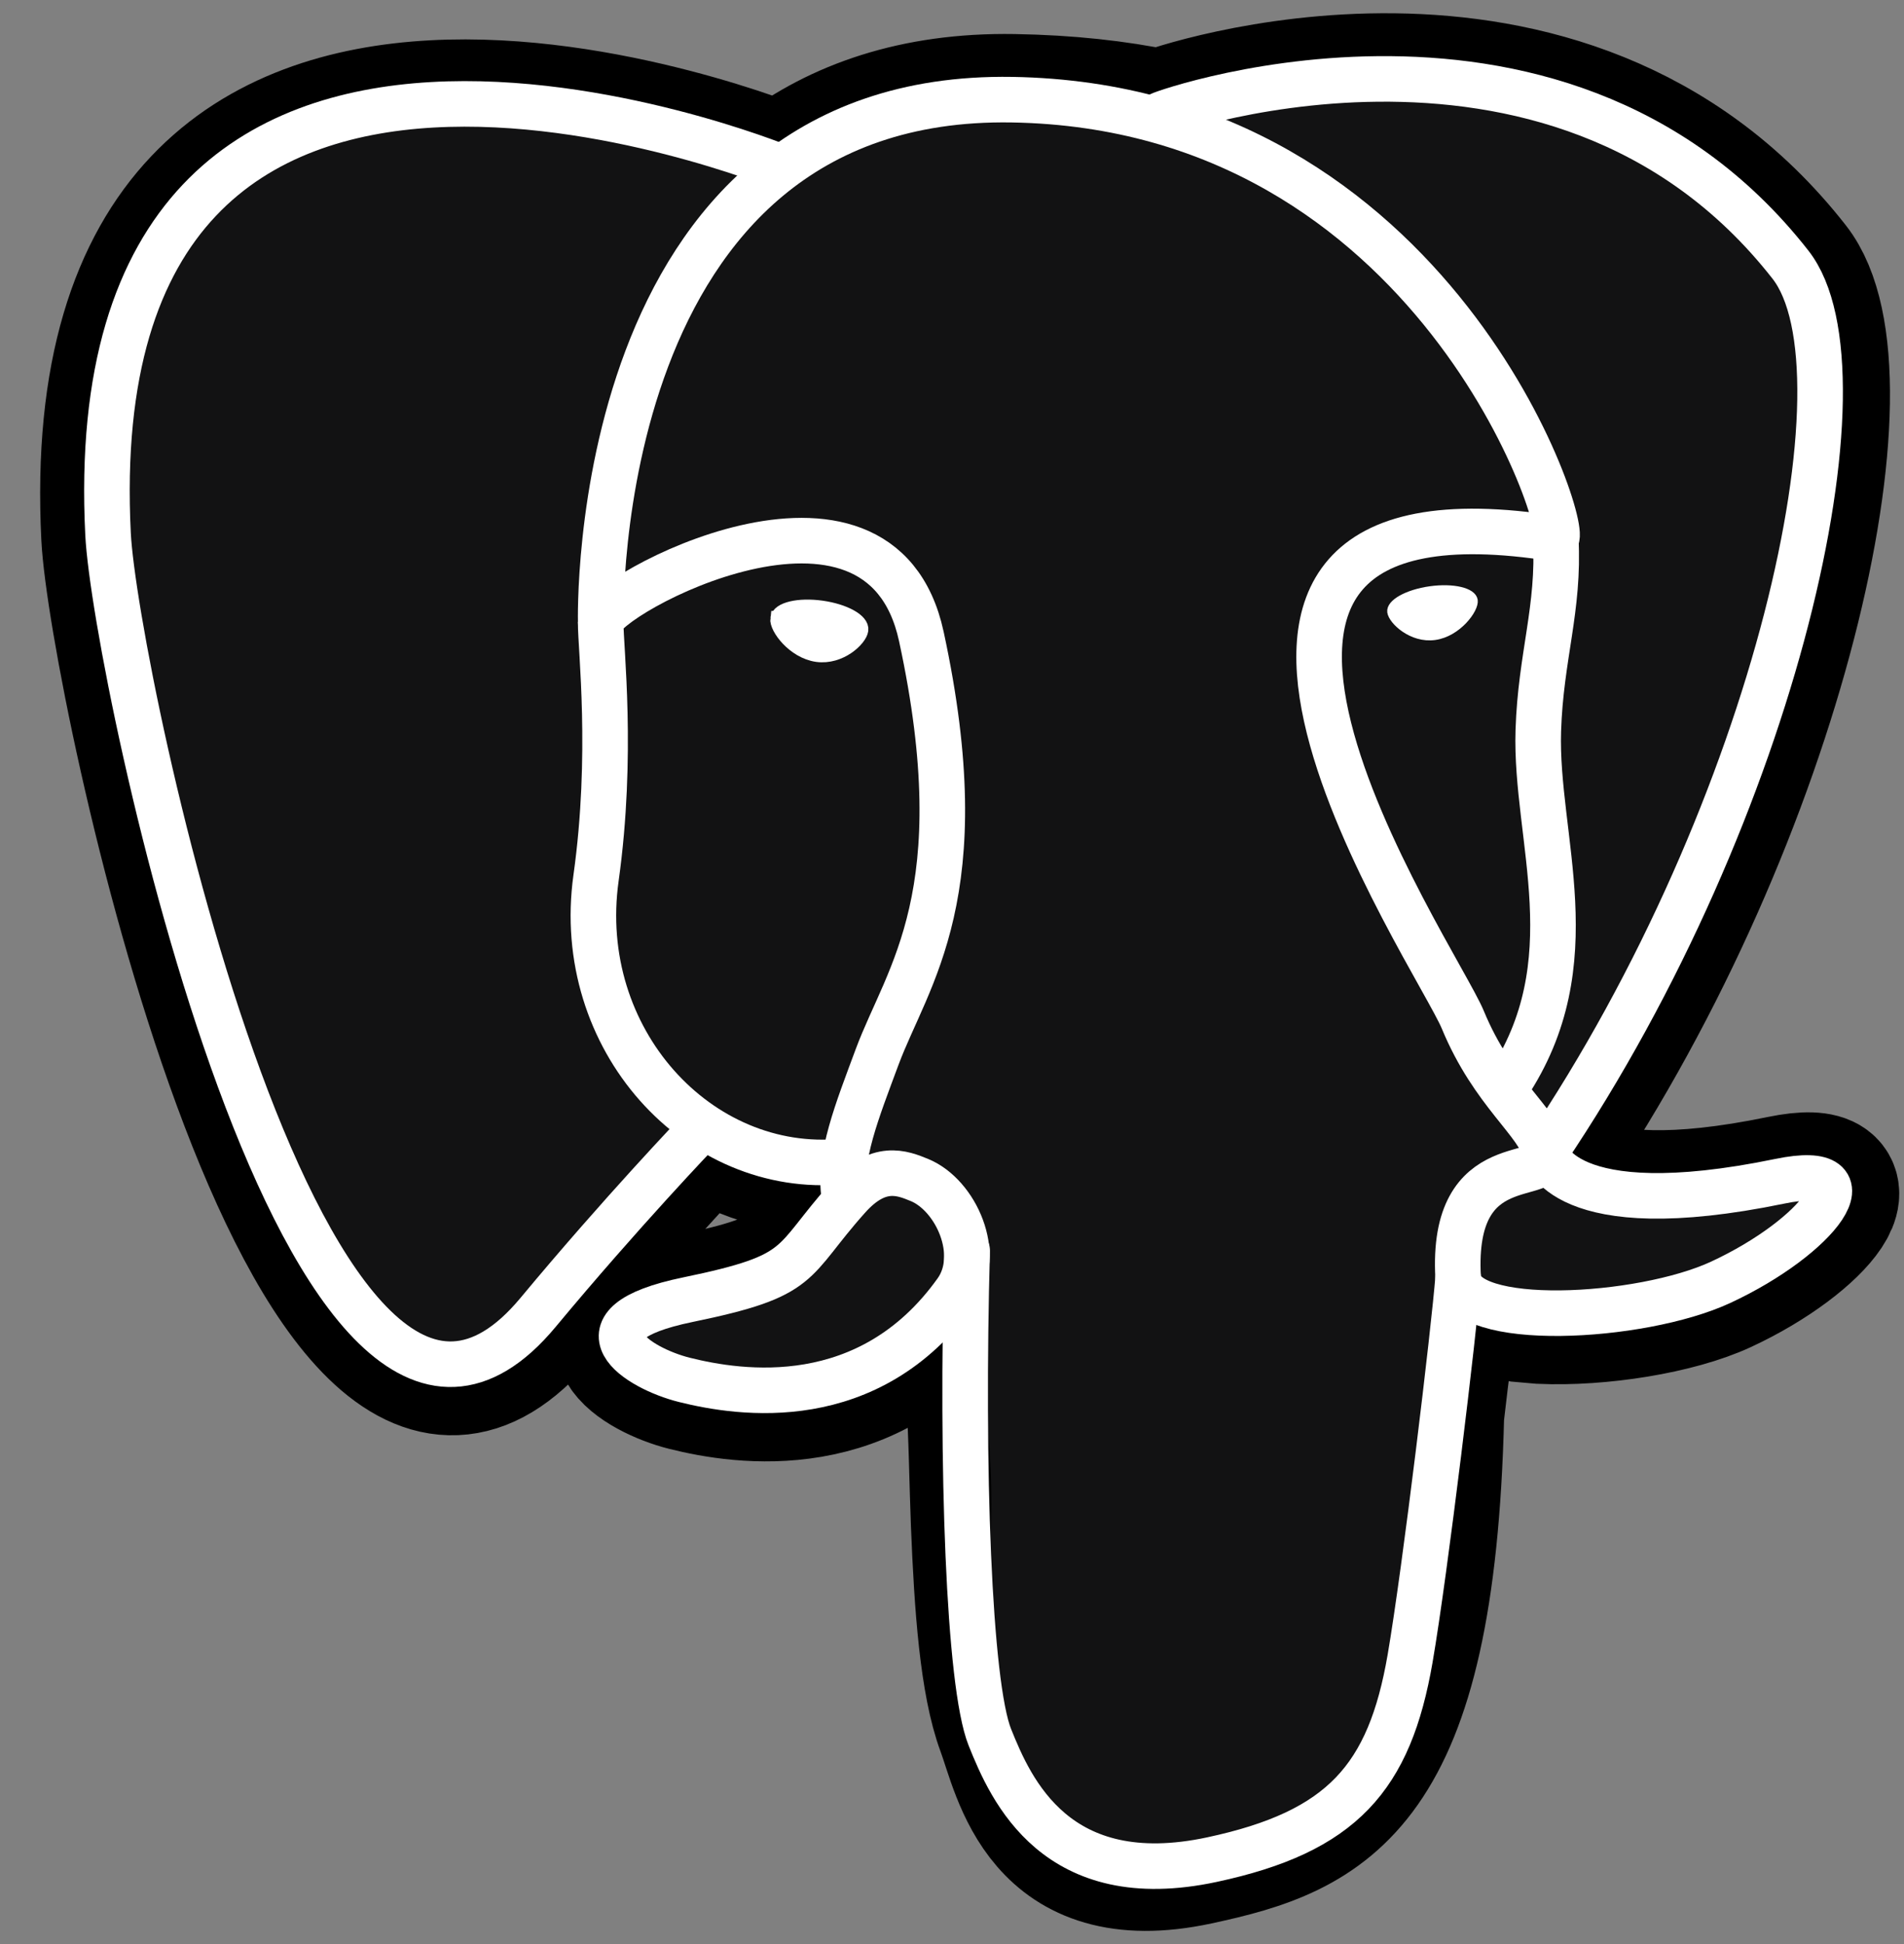 <svg viewBox="0 0 47 48" fill="none" xmlns="http://www.w3.org/2000/svg">
    <rect x="0" y="0" width="47" height="48" fill="#808080" stroke="none"/>
    <path d="M35.442 34.942C35.748 32.399 35.656 32.026 37.551 32.438L38.032 32.48C39.488 32.546 41.394 32.246 42.514 31.726C44.924 30.607 46.353 28.74 43.976 29.231C38.556 30.349 38.183 28.514 38.183 28.514C43.907 20.021 46.3 9.24 44.234 6.601C38.601 -0.597 28.85 2.807 28.687 2.895L28.635 2.905C27.564 2.683 26.365 2.55 25.019 2.528C22.566 2.488 20.704 3.171 19.292 4.242C19.292 4.242 1.897 -2.925 2.706 13.255C2.878 16.697 7.64 39.299 13.319 32.472C15.394 29.976 17.4 27.865 17.4 27.865C18.396 28.526 19.589 28.864 20.839 28.743L20.936 28.66C20.906 28.97 20.919 29.273 20.975 29.632C19.512 31.267 19.942 31.554 17.017 32.156C14.058 32.766 15.796 33.852 16.931 34.135C18.307 34.48 21.491 34.967 23.642 31.956L23.556 32.299C24.13 32.758 24.091 35.599 24.173 37.629C24.254 39.659 24.39 41.553 24.804 42.67C25.218 43.786 25.706 46.663 29.55 45.839C32.762 45.15 35.218 44.159 35.442 34.942" fill="black"/>
    <path d="M35.442 34.942C35.748 32.399 35.656 32.026 37.551 32.438L38.032 32.48C39.488 32.546 41.394 32.246 42.514 31.726C44.924 30.607 46.353 28.74 43.976 29.231C38.556 30.349 38.183 28.514 38.183 28.514C43.907 20.021 46.3 9.24 44.234 6.601C38.601 -0.597 28.85 2.807 28.687 2.895L28.635 2.905C27.564 2.683 26.365 2.55 25.019 2.528C22.566 2.488 20.704 3.171 19.292 4.242C19.292 4.242 1.897 -2.925 2.706 13.255C2.878 16.697 7.64 39.299 13.319 32.472C15.394 29.976 17.4 27.865 17.4 27.865C18.396 28.526 19.589 28.864 20.839 28.743L20.936 28.66C20.906 28.97 20.919 29.273 20.975 29.632C19.512 31.267 19.942 31.554 17.017 32.156C14.058 32.766 15.796 33.852 16.931 34.135C18.307 34.48 21.491 34.967 23.642 31.956L23.556 32.299C24.13 32.758 24.091 35.599 24.173 37.629C24.254 39.659 24.39 41.553 24.804 42.67C25.218 43.786 25.706 46.663 29.55 45.839C32.762 45.15 35.218 44.159 35.442 34.942" stroke="black" stroke-width="3.375"/>
    <path d="M43.977 29.231C38.556 30.349 38.183 28.514 38.183 28.514C43.907 20.02 46.3 9.239 44.235 6.601C38.602 -0.597 28.85 2.807 28.687 2.895L28.635 2.905C27.564 2.683 26.365 2.55 25.018 2.528C22.565 2.488 20.704 3.171 19.293 4.242C19.293 4.242 1.897 -2.924 2.706 13.255C2.878 16.697 7.639 39.299 13.318 32.472C15.394 29.976 17.4 27.865 17.4 27.865C18.396 28.527 19.588 28.864 20.838 28.743L20.936 28.66C20.905 28.971 20.919 29.274 20.974 29.633C19.511 31.267 19.941 31.554 17.017 32.156C14.057 32.766 15.796 33.852 16.931 34.136C18.307 34.48 21.49 34.967 23.642 31.956L23.556 32.3C24.129 32.759 24.532 35.286 24.464 37.577C24.396 39.868 24.352 41.441 24.803 42.67C25.255 43.898 25.705 46.663 29.55 45.839C32.762 45.15 34.427 43.366 34.659 40.39C34.823 38.275 35.195 38.587 35.218 36.696L35.517 35.8C35.861 32.933 35.571 32.007 37.551 32.438L38.032 32.48C39.488 32.546 41.395 32.246 42.514 31.726C44.923 30.607 46.353 28.74 43.977 29.231H43.977Z" fill="#121213"/>
    <path d="M23.874 30.875C23.725 36.211 23.912 41.585 24.434 42.891C24.956 44.197 26.075 46.737 29.919 45.913C33.132 45.225 34.3 43.892 34.808 40.95C35.181 38.786 35.901 32.776 35.994 31.544" stroke="white" stroke-width="1.125" stroke-linecap="round" stroke-linejoin="round"/>
    <path d="M19.266 4.123C19.266 4.123 1.858 -2.992 2.667 13.188C2.84 16.63 7.601 39.232 13.28 32.405C15.355 29.909 17.232 27.95 17.232 27.95" stroke="white" stroke-width="1.125" stroke-linecap="round" stroke-linejoin="round"/>
    <path d="M28.668 2.825C28.066 3.013 38.351 -0.936 44.197 6.534C46.262 9.172 43.869 19.953 38.145 28.447" stroke="white" stroke-width="1.125" stroke-linecap="round" stroke-linejoin="round"/>
    <path d="M38.145 28.447C38.145 28.447 38.518 30.283 43.939 29.164C46.315 28.673 44.885 30.54 42.476 31.659C40.499 32.577 36.066 32.812 35.994 31.544C35.808 28.273 38.327 29.267 38.145 28.447C37.981 27.709 36.854 26.984 36.109 25.177C35.458 23.6 27.186 11.506 38.403 13.303C38.814 13.217 35.477 2.633 24.98 2.461C14.484 2.289 14.829 15.368 14.829 15.368" stroke="white" stroke-width="1.125" stroke-linecap="round" stroke-linejoin="bevel"/>
    <path d="M20.936 29.565C19.473 31.2 19.903 31.487 16.978 32.089C14.019 32.699 15.758 33.785 16.892 34.068C18.268 34.413 21.452 34.9 23.603 31.888C24.258 30.971 23.599 29.508 22.699 29.135C22.265 28.955 21.683 28.729 20.936 29.565V29.565Z" stroke="white" stroke-width="1.125" stroke-linecap="round" stroke-linejoin="round"/>
    <path d="M20.84 29.537C20.693 28.576 21.156 27.433 21.652 26.095C22.398 24.087 24.12 22.08 22.743 15.712C21.716 10.967 14.833 14.725 14.828 15.368C14.824 16.011 15.14 18.629 14.713 21.678C14.157 25.656 17.245 29.02 20.8 28.676" stroke="white" stroke-width="1.125" stroke-linecap="round" stroke-linejoin="round"/>
    <path d="M19.202 15.271C19.171 15.491 19.605 16.077 20.17 16.156C20.734 16.234 21.217 15.776 21.247 15.556C21.278 15.337 20.845 15.095 20.28 15.016C19.715 14.937 19.232 15.052 19.203 15.271H19.202Z" fill="white" stroke="white" stroke-width="0.375"/>
    <path d="M36.384 14.823C36.414 15.043 35.982 15.63 35.416 15.708C34.852 15.787 34.369 15.328 34.338 15.109C34.308 14.889 34.741 14.647 35.306 14.568C35.871 14.489 36.353 14.604 36.384 14.823V14.823Z" fill="white" stroke="white" stroke-width="0.188"/>
    <path d="M38.403 13.303C38.496 15.026 38.032 16.201 37.973 18.035C37.887 20.703 39.245 23.755 37.198 26.812" stroke="white" stroke-width="1.125" stroke-linecap="round" stroke-linejoin="round"/>
</svg>
